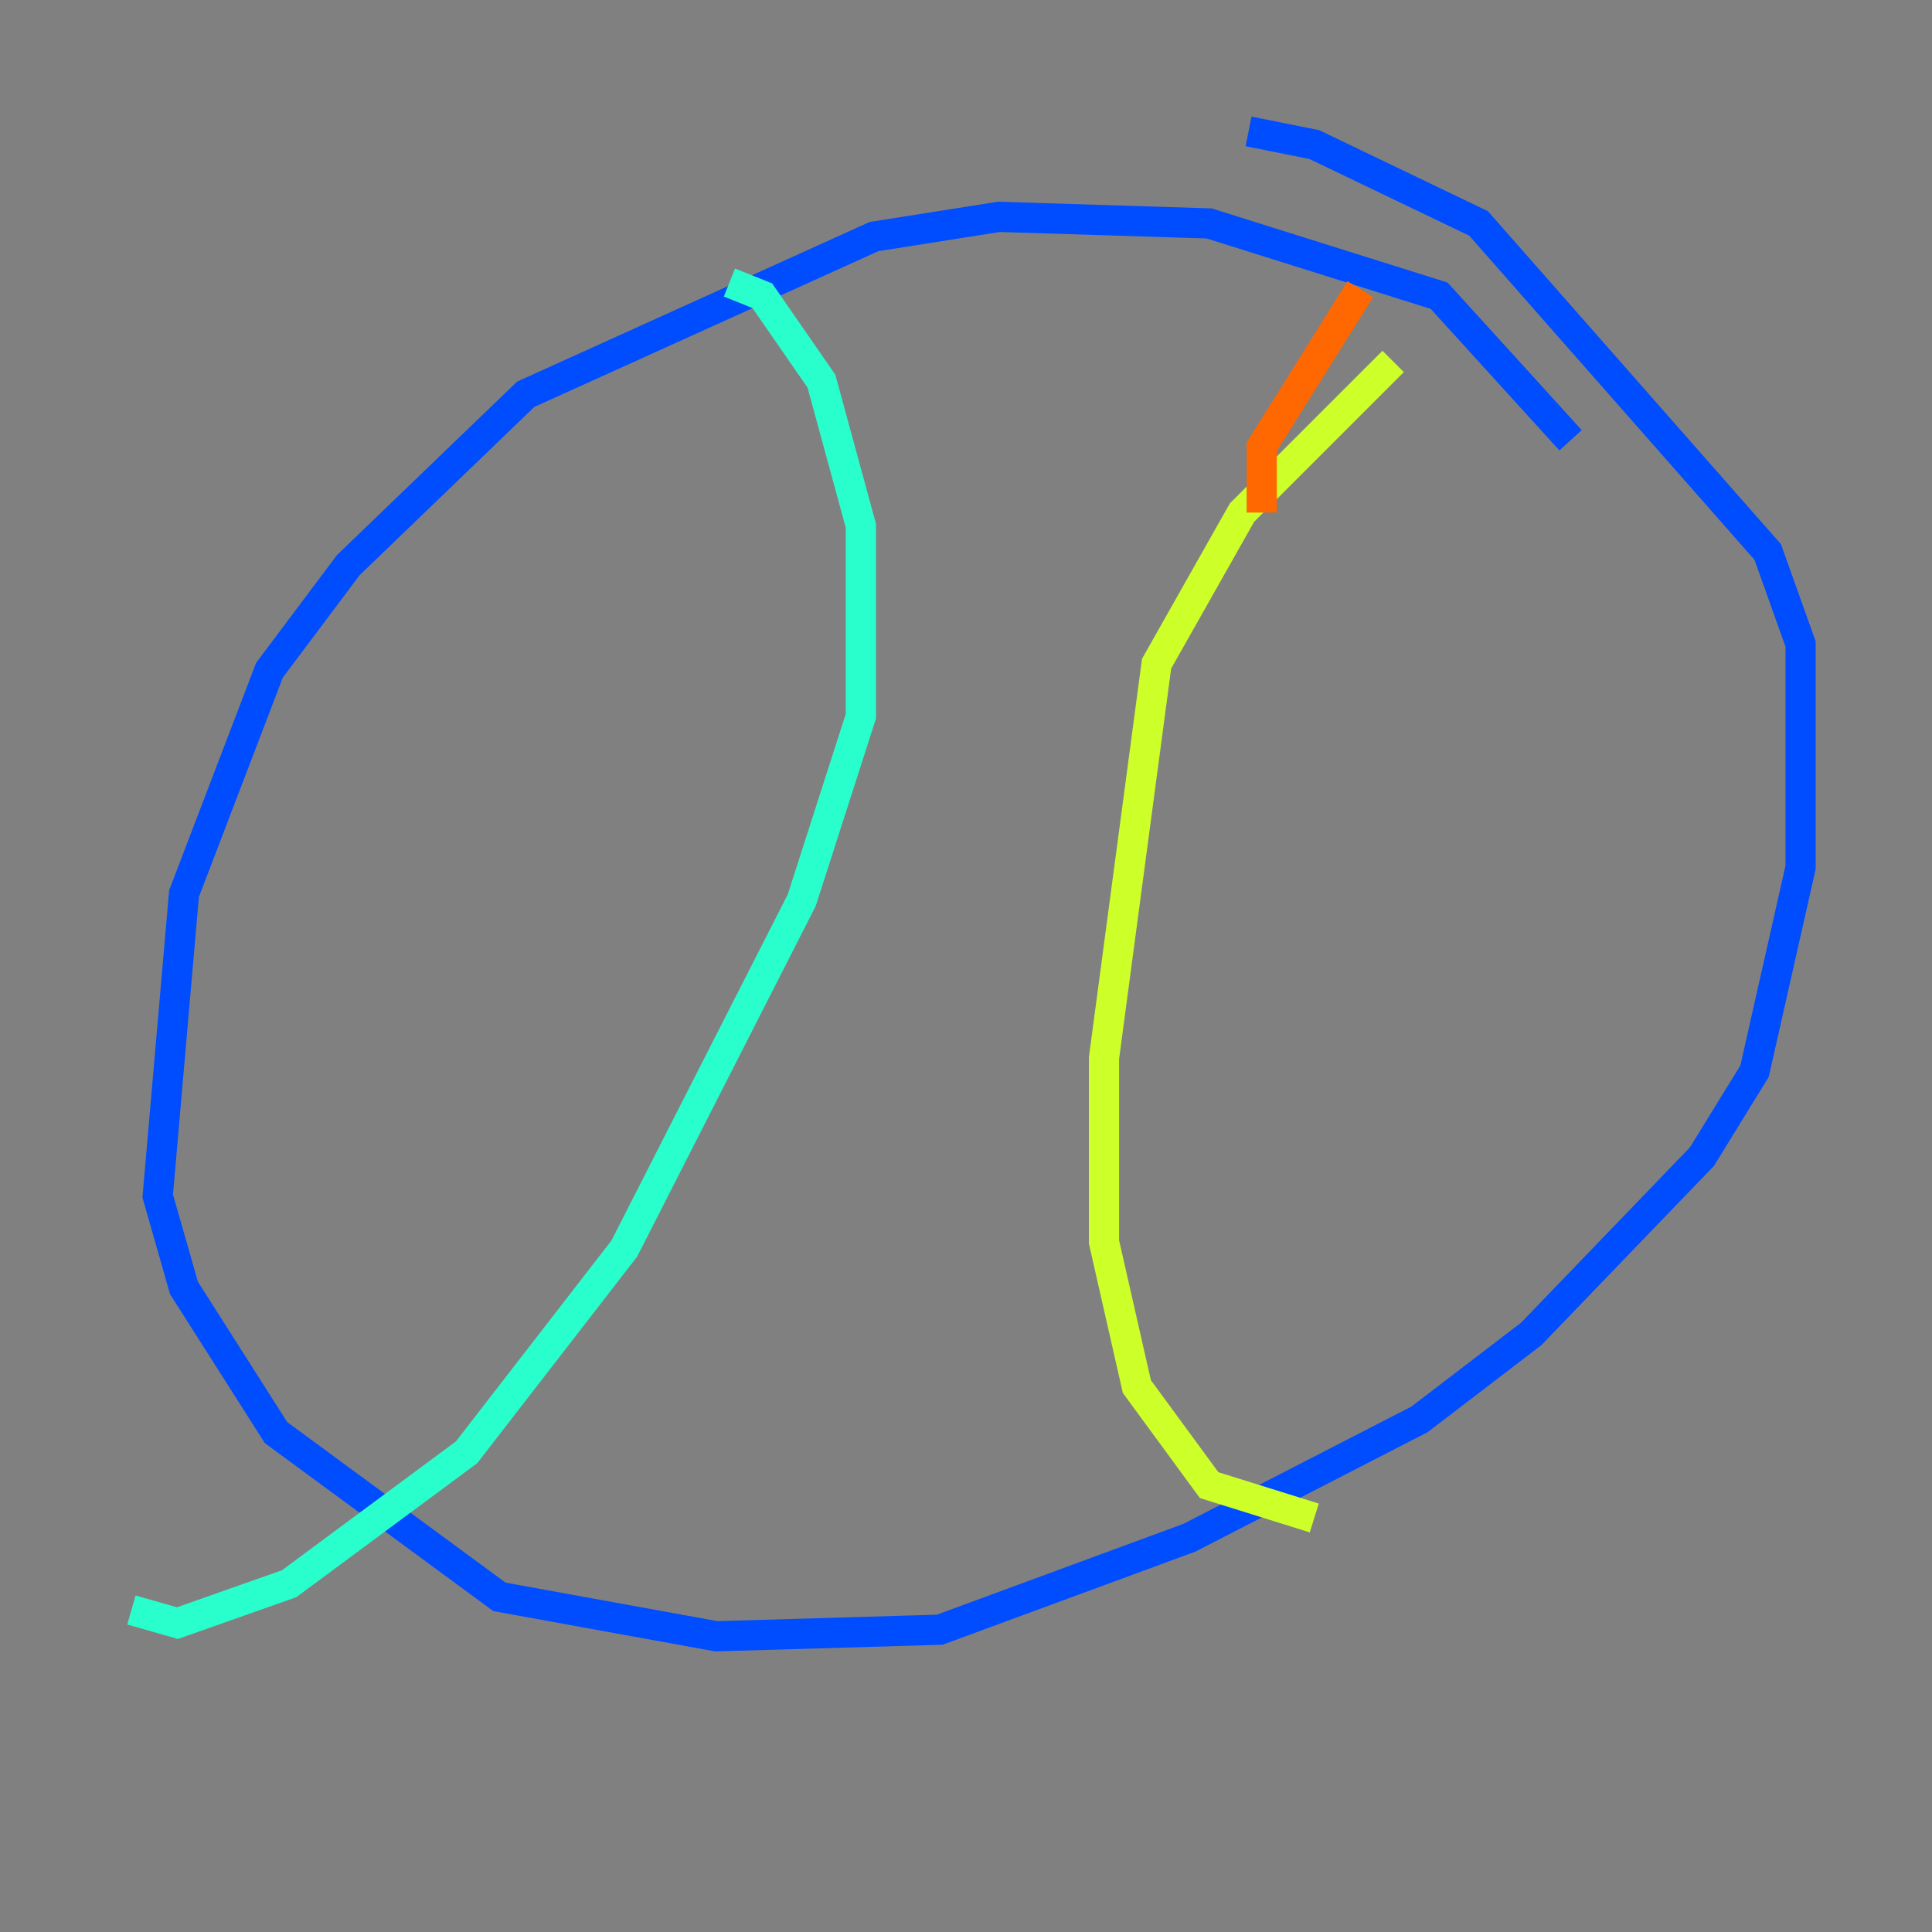 <?xml version="1.0" encoding="utf-8" ?>
<svg baseProfile="tiny" height="128" version="1.2" viewBox="0,0,128,128" width="128" xmlns="http://www.w3.org/2000/svg" xmlns:ev="http://www.w3.org/2001/xml-events" xmlns:xlink="http://www.w3.org/1999/xlink"><rect x="0" y="0" width="128" height="128" fill="#808080" stroke="none"/><defs /><polyline fill="none" points="67.483,49.633 67.483,49.633" stroke="#00007f" stroke-width="2" /><polyline fill="none" points="104.054,29.17 95.347,19.592 80.109,14.803 66.177,14.367 57.905,15.674 34.83,26.122 23.075,37.442 17.85,44.408 12.191,59.211 10.449,79.238 12.191,85.333 18.286,94.912 33.088,105.796 47.456,108.408 62.258,107.973 78.803,101.878 94.041,94.041 101.442,88.381 112.762,76.626 116.245,70.966 119.293,57.469 119.293,42.667 117.116,36.571 97.959,14.803 87.075,9.578 82.721,8.707" stroke="#004cff" stroke-width="2" /><polyline fill="none" points="48.327,18.721 50.503,19.592 54.422,25.252 57.034,34.83 57.034,47.456 53.116,59.646 41.361,82.721 30.912,96.218 19.157,104.925 11.755,107.537 8.707,106.667" stroke="#29ffcd" stroke-width="2" /><polyline fill="none" points="92.299,23.946 82.286,33.959 76.626,43.973 73.143,70.095 73.143,82.286 75.32,91.864 80.109,98.395 87.075,100.571" stroke="#cdff29" stroke-width="2" /><polyline fill="none" points="83.592,33.959 83.592,29.605 90.122,19.157" stroke="#ff6700" stroke-width="2" /><polyline fill="none" points="72.272,23.51 72.272,23.51" stroke="#7f0000" stroke-width="2" /></svg>
